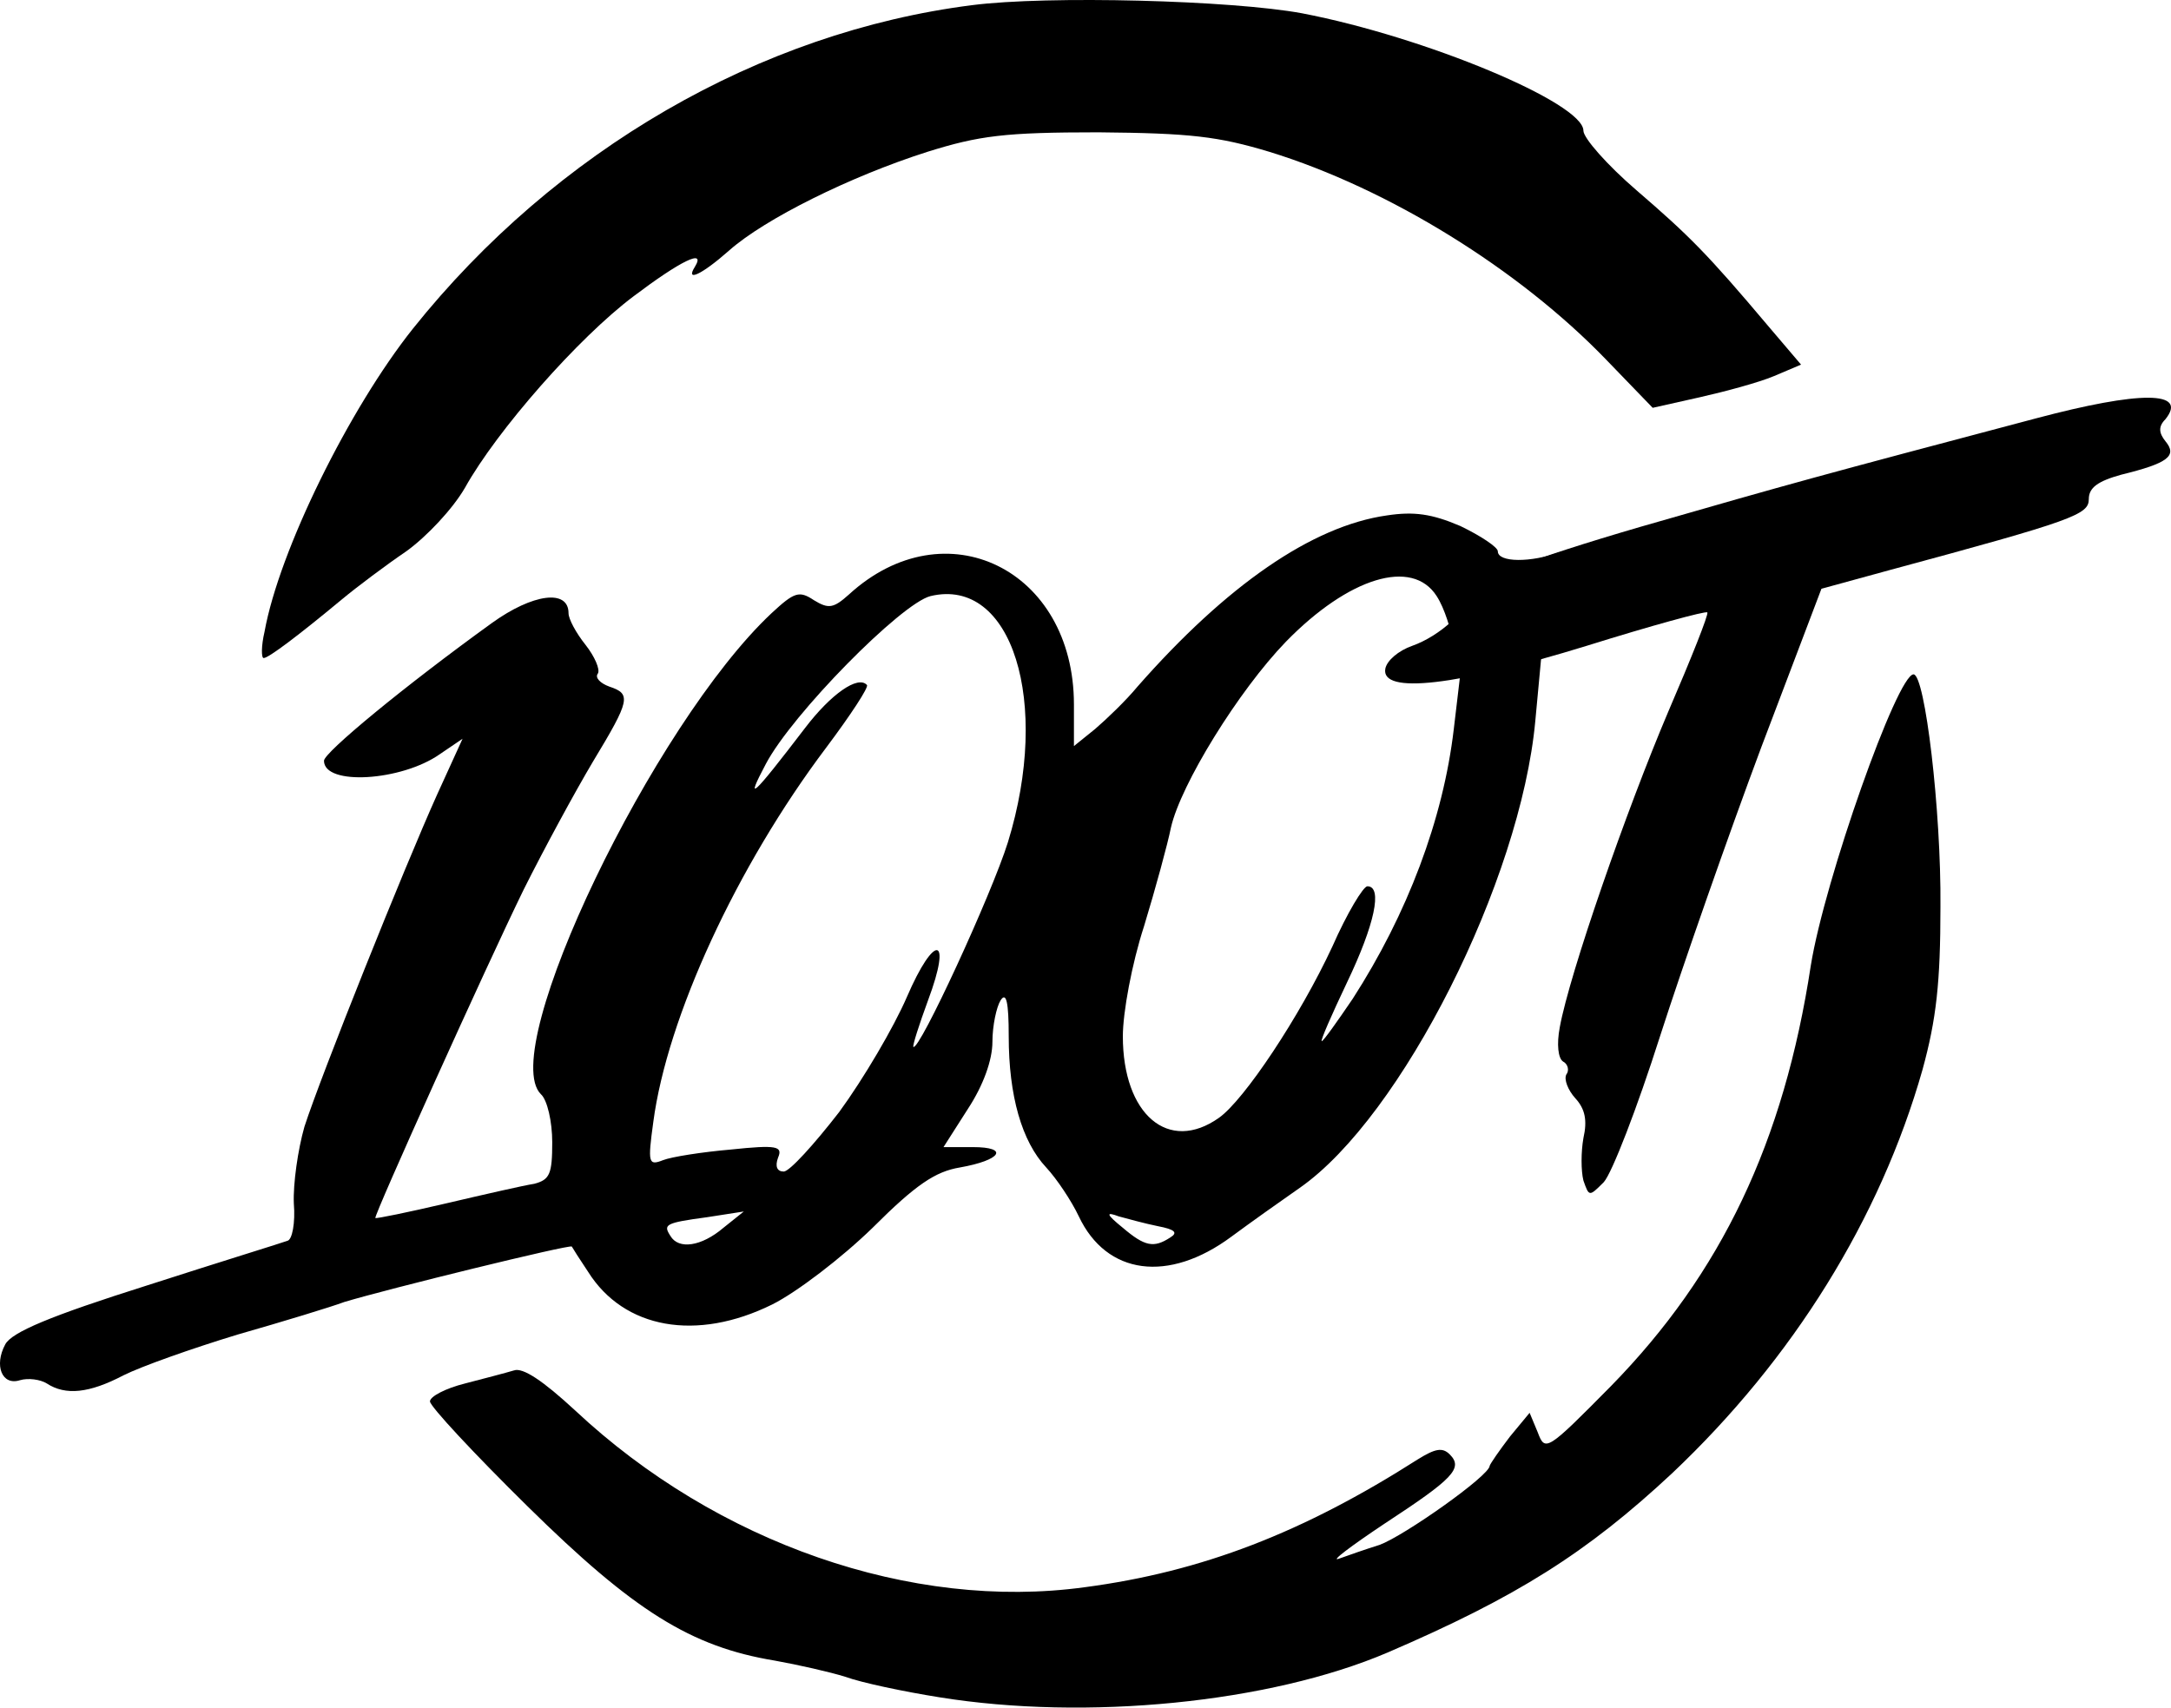 <svg
   version="1.0"
   viewBox="0 0 2663.296 2094.968"
   id="svg104580">
  <g
     id="g104566"
     transform="translate(-2.539,-12.665)">
    <path
       d="m 1893,822 -7,75 c -18,196 -164,486 -289,573 -23,16 -61,43 -84,60 -77,57 -153,47 -187,-25 -9,-19 -27,-46 -40,-60 -30,-32 -46,-88 -46,-161 0,-42 -3,-55 -10,-44 -5,8 -10,31 -10,51 0,22 -11,53 -30,82 l -30,47 h 36 c 45,0 35,16 -16,25 -30,5 -54,21 -107,74 -38,37 -93,79 -123,94 -93,46 -182,30 -226,-40 -10,-15 -19,-29 -20,-31 -2,-3 -226,52 -279,68 -16,6 -75,24 -131,40 -56,17 -118,39 -140,50 -42,22 -71,25 -94,10 -8,-5 -23,-7 -33,-4 -22,7 -32,-18 -18,-44 8,-15 56,-35 173,-72 90,-29 168,-53 173,-55 6,-1 10,-22 8,-46 -1,-24 5,-66 13,-94 20,-62 122,-317 163,-408 l 31,-68 -28,19 c -47,33 -142,39 -142,8 0,-10 98,-91 206,-169 50,-36 94,-42 94,-12 0,7 9,24 21,39 11,14 18,30 15,35 -4,5 3,12 14,16 27,9 26,16 -20,92 -22,37 -60,107 -85,157 -46,94 -184,400 -182,403 1,1 40,-7 87,-18 47,-11 95,-22 108,-24 19,-5 22,-12 22,-51 0,-25 -6,-52 -14,-59 -54,-54 138,-454 283,-590 28,-26 34,-28 52,-16 18,11 24,10 43,-7 118,-108 276,-31 276,135 v 51 l 26,-21 c 14,-12 38,-35 52,-52 109,-124 214,-197 306,-210 33,-5 55,-2 90,13 25,12 46,26 46,31 0,14 41,14 76,1 15,-6 -23,132 -23,132 z m -1003,697 25,-20 -45,7 c -52,7 -54,9 -45,23 10,17 38,13 65,-10 z m 548,12 c 10,-6 6,-10 -15,-14 -15,-3 -37,-9 -48,-12 -16,-6 -16,-3 5,14 27,23 38,25 58,12 z m -406,-154 c 30,-41 67,-104 83,-141 34,-79 56,-76 26,4 -11,30 -19,55 -18,57 7,6 96,-187 116,-251 53,-172 5,-326 -95,-302 -36,9 -170,145 -202,206 -26,49 -17,41 48,-44 32,-42 65,-65 76,-53 3,2 -20,37 -50,77 -110,146 -195,331 -212,459 -7,51 -6,54 12,47 10,-4 48,-10 83,-13 57,-6 64,-4 58,10 -4,11 -1,17 7,17 7,0 37,-33 68,-73 z m 733,-633 c -30,-47 -108,-23 -185,56 -58,60 -129,175 -141,228 -4,20 -19,75 -33,121 -15,46 -26,106 -26,135 0,96 56,144 118,100 31,-22 99,-124 139,-210 18,-41 38,-74 43,-74 19,0 9,47 -25,118 -19,40 -33,72 -31,72 2,0 19,-24 38,-52 67,-104 111,-220 124,-331 l 7.455,-62.911 c 0,0 -8.455,-69.089 -28.455,-100.09 z"
       id="number-100" />
  </g>
  <g
     id="g104578"
     transform="translate(-2.539,-12.665)">
     <path
        d="M 327,788 C 345,688 431,514 509,416 684,197 935,52 1195,19 c 93,-12 319,-6 405,10 151,29 345,110 345,144 0,9 29,42 65,73 65,56 87,78 162,167 l 40,47 -33,14 c -19,8 -60,19 -91,26 l -58,13 -57,-59 C 1866,343 1706,244 1560,199 c -63,-19 -97,-23 -210,-24 -115,0 -146,4 -210,24 -94,30 -199,82 -243,121 -34,30 -54,39 -42,20 14,-23 -18,-7 -75,36 -68,51 -168,165 -207,235 -15,26 -47,60 -72,78 -25,17 -61,44 -79,59 -53,44 -90,72 -96,72 -3,0 -3,-15 1,-32 z"
        id="ring-top" />
    <path
       d="m 1155,2095 c -44,-7 -96,-18 -115,-25 -19,-6 -59,-15 -87,-20 -103,-17 -173,-61 -303,-189 -66,-65 -120,-123 -120,-129 0,-6 19,-16 43,-22 23,-6 50,-13 60,-16 11,-4 36,13 75,49 174,163 413,246 625,217 144,-19 268,-67 409,-157 21,-13 30,-15 39,-6 17,17 4,30 -80,85 -42,28 -67,47 -56,43 11,-4 34,-12 50,-17 30,-11 135,-85 135,-97 1,-3 12,-19 25,-36 l 24,-29 10,24 c 9,24 11,23 90,-57 135,-138 212,-299 245,-516 17,-105 106,-357 126,-357 14,0 34,167 33,285 0,93 -5,138 -22,200 -52,183 -159,355 -307,495 -105,98 -191,152 -349,220 -145,62 -370,84 -550,55 z"
       id="ring-bottom" />
    <path
       d="m 1945,1461 c -3,-12 -3,-35 0,-52 5,-22 2,-36 -10,-49 -9,-10 -14,-23 -11,-29 4,-5 2,-13 -4,-16 -6,-4 -8,-21 -4,-42 12,-66 82,-267 133,-387 28,-65 50,-120 48,-122 -2,-2 -68,16 -148,41 -159,49 -253,60 -247,28 2,-10 16,-22 33,-28 34,-12 70,-45 70,-65 0,-13 73,-41 210,-81 191,-55 217,-62 485,-133 128,-34 187,-34 159,1 -9,9 -8,17 0,27 15,18 3,27 -54,41 -29,8 -40,16 -40,30 0,19 -18,26 -244,87 l -84,23 -74,195 c -40,107 -96,267 -124,354 -28,88 -59,168 -69,179 -18,18 -18,18 -25,-2 z"
       id="letter-t" />
  </g>
</svg>
